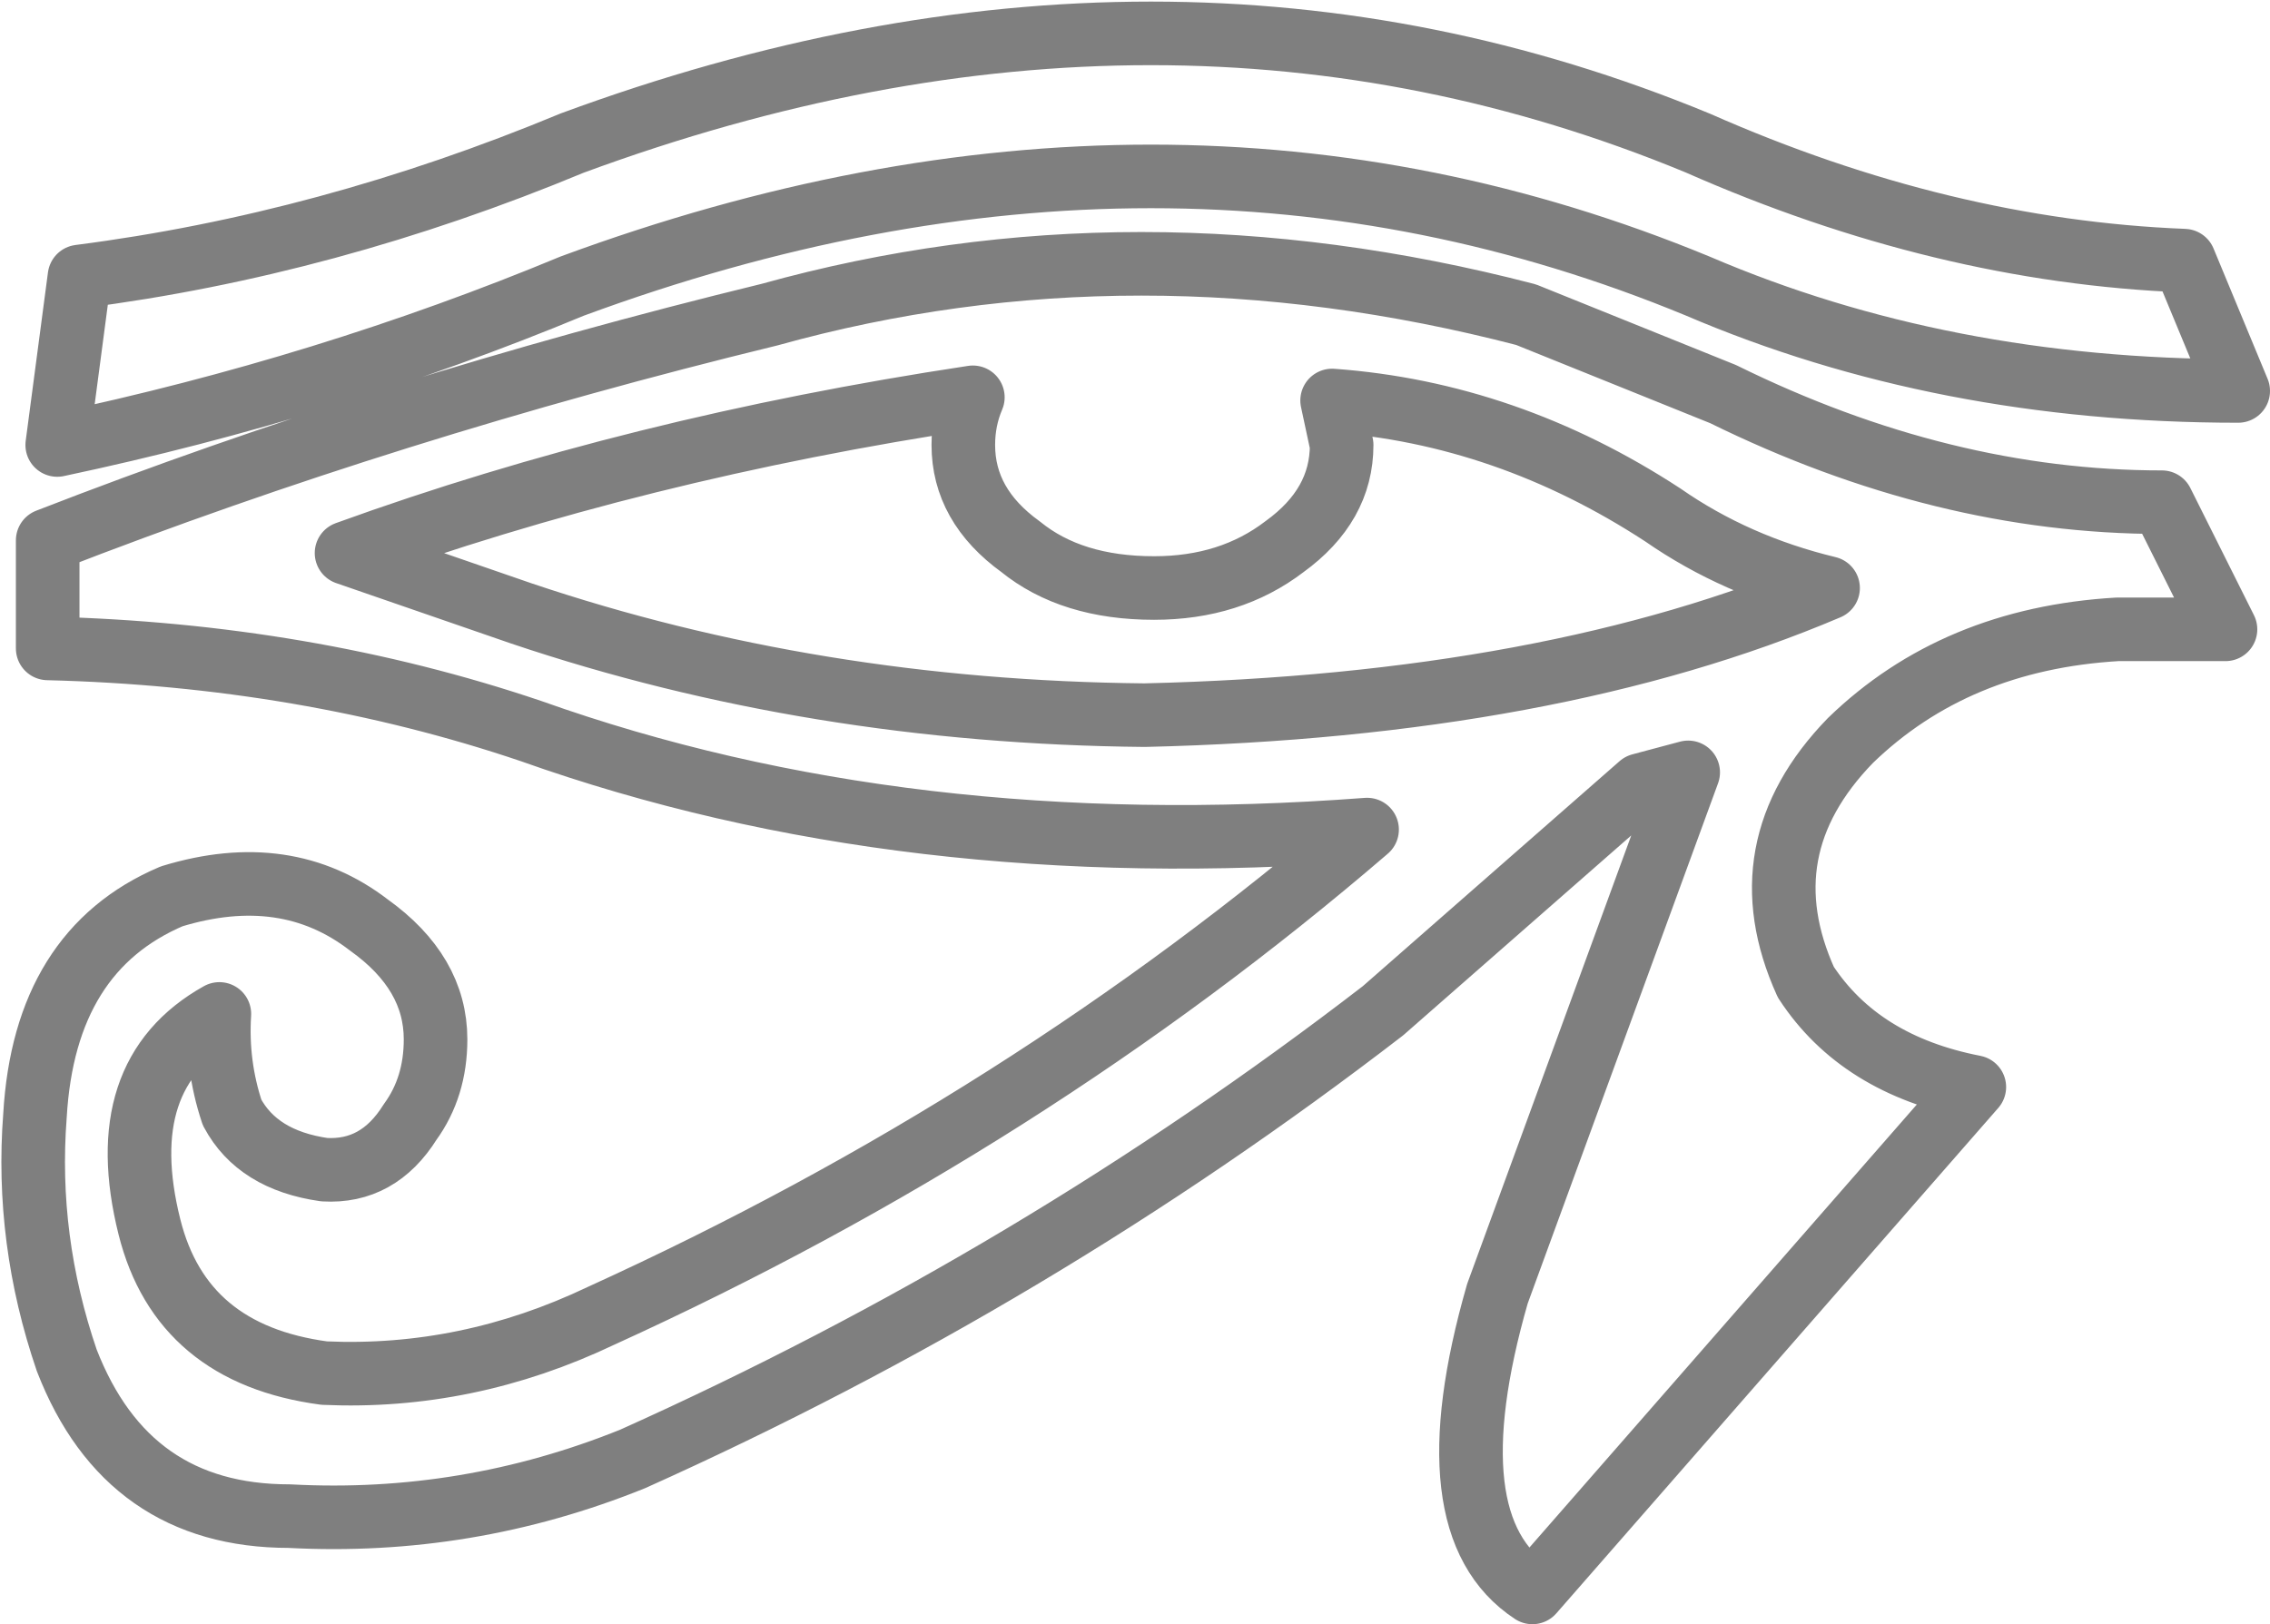 <?xml version="1.0" encoding="UTF-8" standalone="no"?>
<svg xmlns:xlink="http://www.w3.org/1999/xlink" height="25.55px" width="35.7px" xmlns="http://www.w3.org/2000/svg">
  <g transform="matrix(1.0, 0.0, 0.0, 1.0, -381.8, -247.5)">
    <path d="M415.1 257.4 Q412.55 257.55 410.9 259.15 409.25 260.85 410.2 262.95 411.05 264.25 412.85 264.6 L405.9 272.55 Q404.3 271.5 405.35 267.85 L408.35 259.65 407.6 259.85 403.55 263.4 Q398.1 267.6 391.75 270.45 389.15 271.5 386.35 271.35 383.8 271.35 382.85 268.9 382.2 267.0 382.35 265.05 382.5 262.45 384.5 261.6 386.3 261.05 387.6 262.05 388.65 262.8 388.65 263.85 388.65 264.6 388.25 265.15 387.75 265.95 386.9 265.9 385.85 265.75 385.45 265.0 385.2 264.25 385.25 263.45 383.55 264.4 384.15 266.8 384.65 268.8 386.9 269.1 389.15 269.2 391.25 268.2 397.95 265.15 403.3 260.55 396.05 261.1 390.15 259.0 386.6 257.8 382.55 257.7 L382.55 256.0 Q387.95 253.9 393.9 252.45 399.65 250.85 405.8 252.45 L408.9 253.7 Q412.35 255.4 415.8 255.4 L416.8 257.4 415.1 257.4 M417.0 253.65 Q412.35 253.65 408.5 252.0 400.15 248.55 390.8 252.0 386.95 253.6 382.7 254.5 L383.05 251.85 Q386.95 251.35 390.8 249.75 400.15 246.3 408.5 249.75 412.35 251.45 416.15 251.6 L417.0 253.65 M407.95 255.6 Q409.1 256.4 410.55 256.75 406.2 258.6 399.8 258.75 394.6 258.7 390.0 257.15 L387.25 256.2 Q391.8 254.55 397.1 253.75 396.95 254.1 396.95 254.5 396.95 255.45 397.85 256.1 398.65 256.75 399.95 256.75 401.15 256.75 402.0 256.1 402.9 255.45 402.9 254.5 L402.75 253.8 Q405.5 254.0 407.95 255.6" fill="none" stroke="#000000" stroke-linecap="round" stroke-linejoin="round" stroke-opacity="0.502" stroke-width="1.0"/>
  </g>
</svg>
